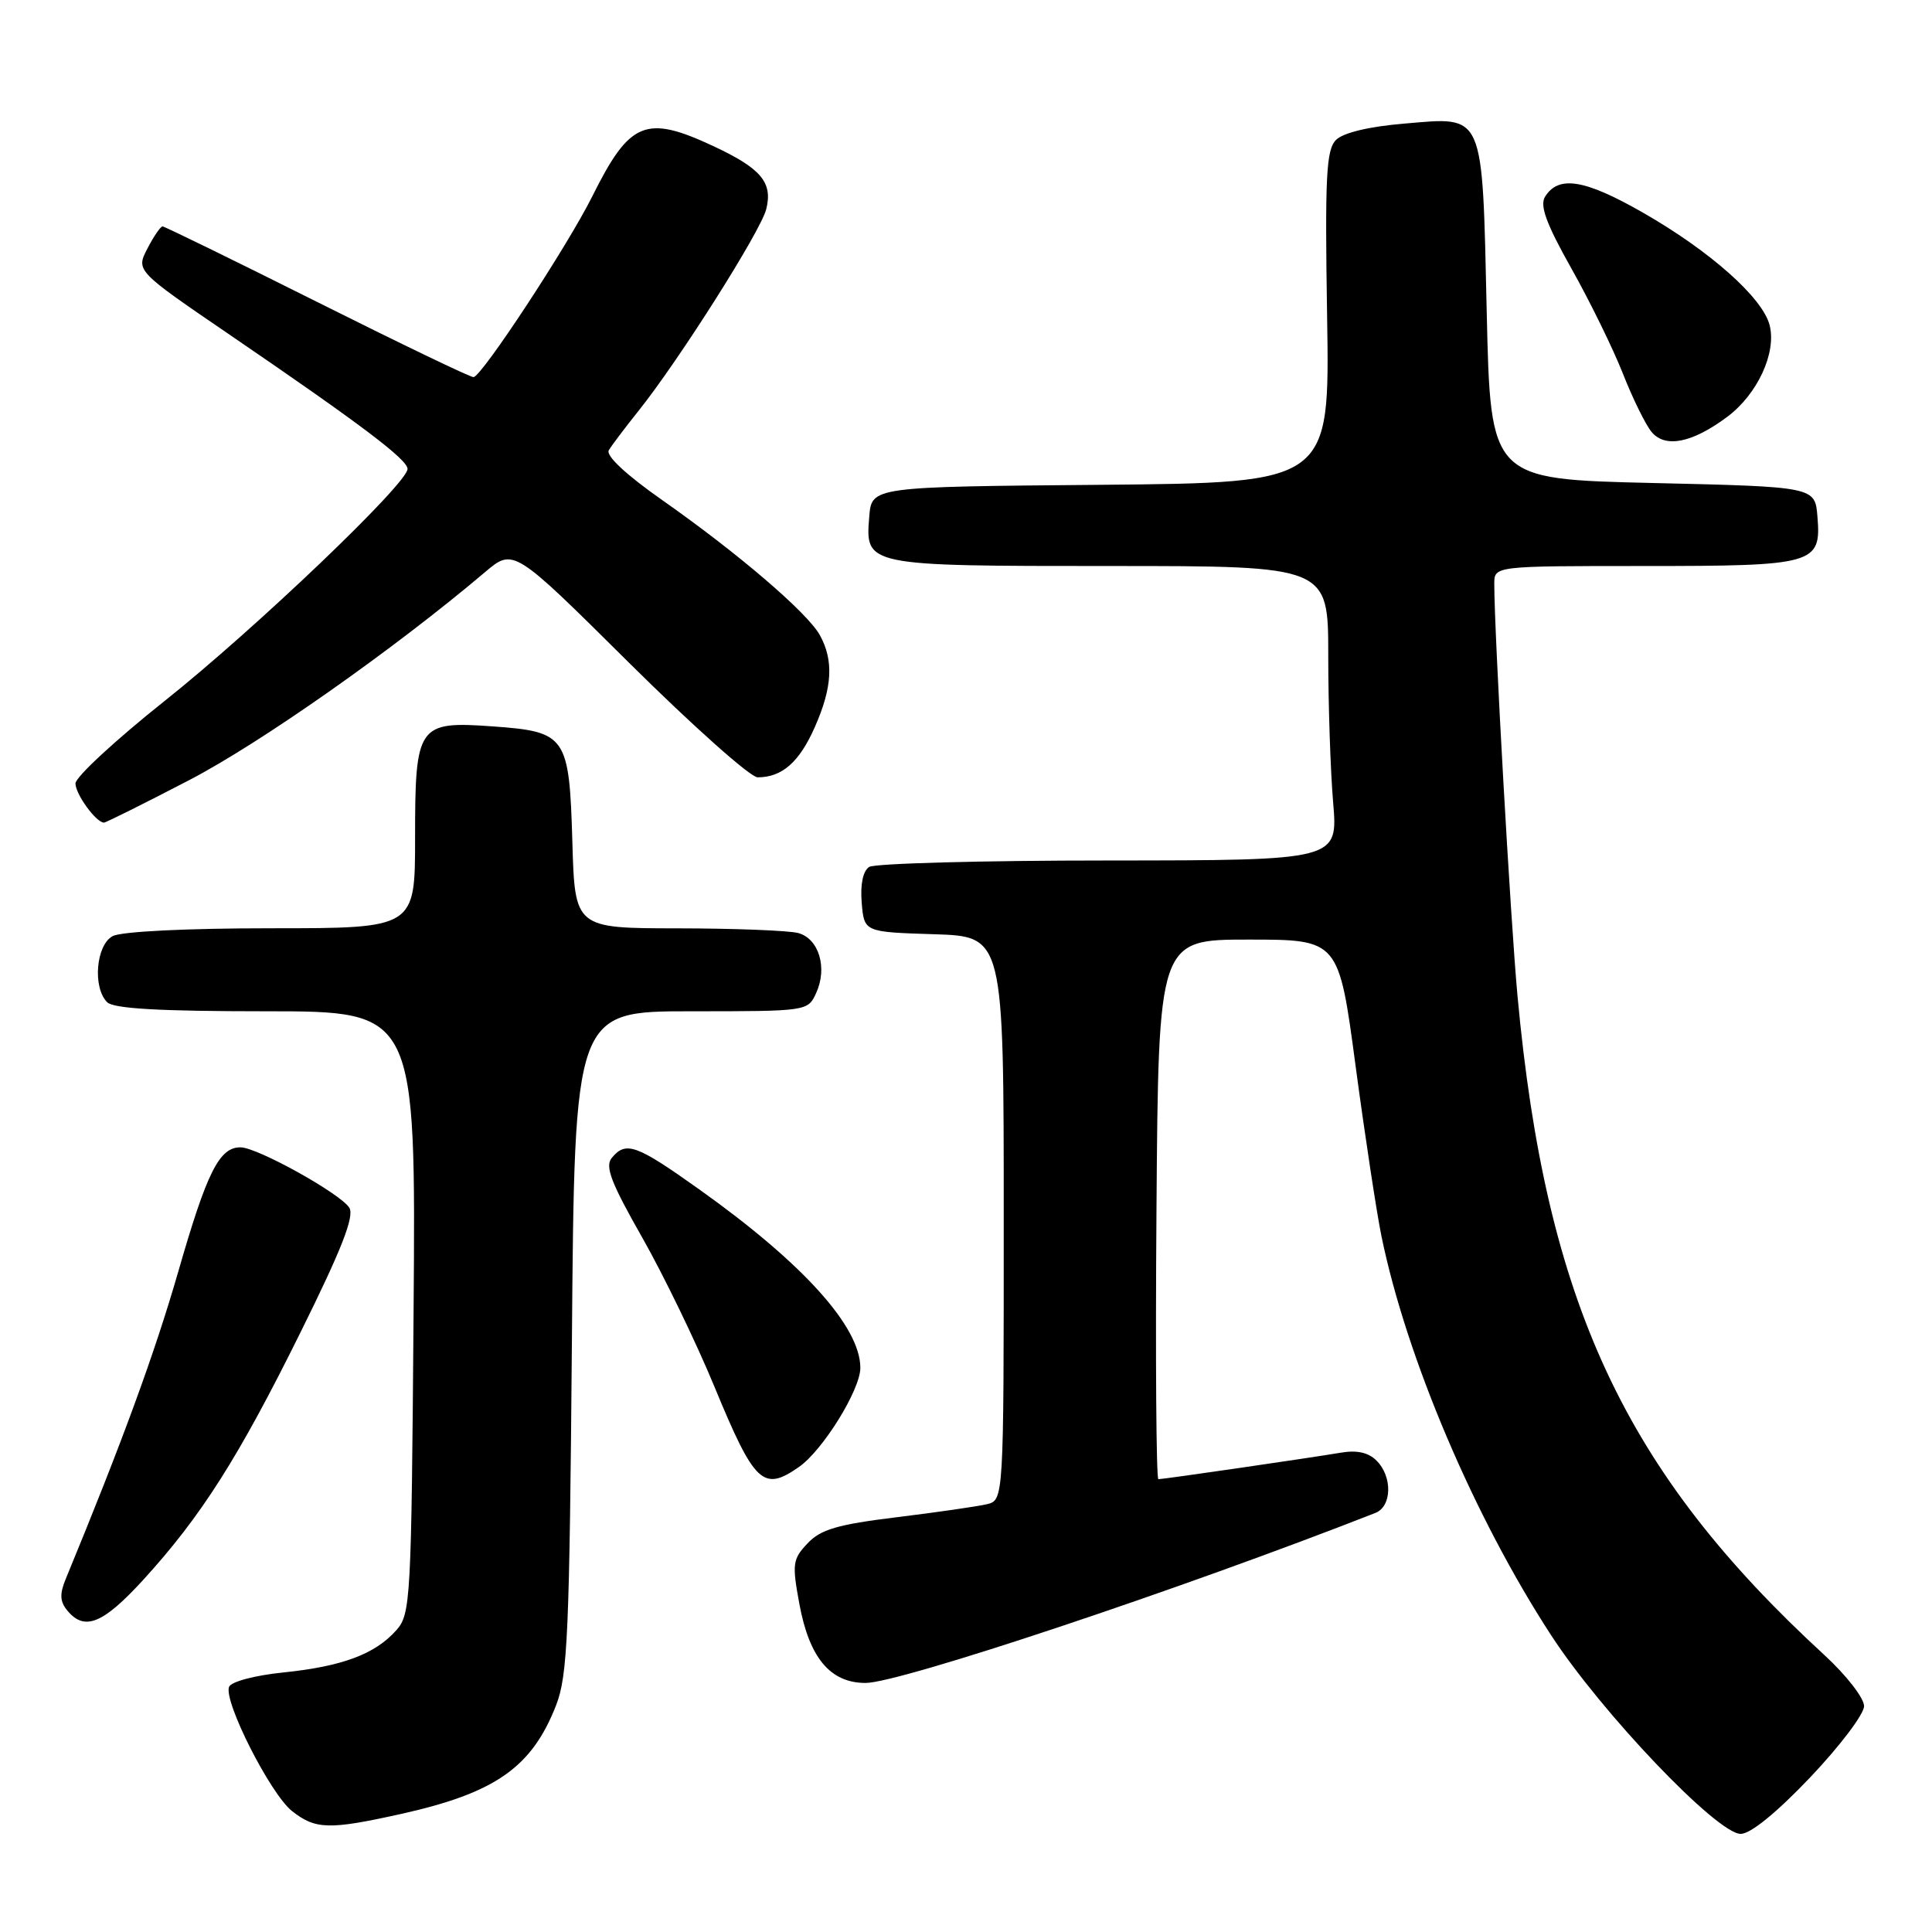 <?xml version="1.0" encoding="UTF-8" standalone="no"?>
<!DOCTYPE svg PUBLIC "-//W3C//DTD SVG 1.1//EN" "http://www.w3.org/Graphics/SVG/1.1/DTD/svg11.dtd" >
<svg xmlns="http://www.w3.org/2000/svg" xmlns:xlink="http://www.w3.org/1999/xlink" version="1.1" viewBox="0 0 256 256">
 <g >
 <path fill="currentColor"
d=" M 239.87 235.50 C 243.79 231.37 247.00 227.13 247.00 226.07 C 247.00 225.00 244.64 221.97 241.76 219.32 C 215.25 194.96 204.85 172.64 201.08 132.00 C 200.15 121.93 198.00 83.86 198.00 77.35 C 198.00 75.00 198.00 75.00 217.81 75.00 C 240.49 75.00 241.34 74.76 240.82 68.46 C 240.50 64.50 240.50 64.50 219.00 64.00 C 197.50 63.50 197.50 63.50 197.00 41.40 C 196.39 14.57 196.79 15.47 186.05 16.38 C 181.38 16.77 177.98 17.59 177.03 18.54 C 175.73 19.85 175.55 23.34 175.85 42.02 C 176.20 63.97 176.20 63.97 145.85 64.24 C 115.50 64.50 115.50 64.50 115.18 68.46 C 114.64 74.99 114.67 75.00 147.19 75.00 C 176.00 75.00 176.00 75.00 176.00 86.85 C 176.00 93.37 176.29 102.14 176.65 106.35 C 177.29 114.00 177.29 114.00 146.90 114.02 C 130.18 114.02 115.91 114.41 115.18 114.87 C 114.35 115.39 113.98 117.16 114.18 119.60 C 114.50 123.50 114.50 123.50 123.75 123.79 C 133.00 124.08 133.00 124.08 133.00 161.43 C 133.00 198.78 133.00 198.78 130.75 199.32 C 129.51 199.61 124.14 200.39 118.82 201.04 C 110.97 202.00 108.73 202.66 107.00 204.51 C 105.02 206.60 104.94 207.23 105.93 212.58 C 107.25 219.69 110.03 223.00 114.69 223.00 C 119.23 223.00 156.34 210.63 182.25 200.47 C 184.44 199.61 184.53 195.67 182.40 193.54 C 181.32 192.46 179.79 192.12 177.65 192.49 C 173.69 193.16 154.19 196.00 153.49 196.00 C 153.21 196.00 153.09 179.91 153.24 160.25 C 153.50 124.50 153.50 124.50 165.44 124.50 C 177.39 124.50 177.39 124.50 179.63 141.30 C 180.87 150.55 182.41 160.67 183.05 163.80 C 186.36 179.91 195.35 201.05 205.54 216.69 C 212.25 226.99 227.53 243.00 230.65 243.00 C 231.96 243.00 235.42 240.18 239.87 235.50 Z  M 53.13 240.36 C 65.63 237.58 70.47 234.19 73.68 225.97 C 75.22 222.02 75.46 216.45 75.78 177.75 C 76.13 134.00 76.13 134.00 91.59 134.00 C 106.98 134.00 107.05 133.99 108.15 131.57 C 109.67 128.24 108.51 124.37 105.76 123.63 C 104.52 123.30 97.35 123.02 89.84 123.01 C 76.17 123.00 76.17 123.00 75.84 111.53 C 75.43 97.51 75.04 96.95 65.28 96.25 C 55.35 95.54 55.00 96.05 55.00 111.07 C 55.00 123.00 55.00 123.00 35.93 123.00 C 24.70 123.00 16.07 123.43 14.93 124.04 C 12.72 125.22 12.25 130.85 14.20 132.80 C 15.05 133.65 21.15 134.00 35.25 134.00 C 55.11 134.00 55.11 134.00 54.80 173.90 C 54.51 212.15 54.42 213.88 52.50 216.03 C 49.69 219.19 45.33 220.81 37.54 221.61 C 33.74 222.00 30.62 222.83 30.35 223.52 C 29.61 225.45 35.84 237.73 38.70 239.98 C 41.81 242.43 43.62 242.47 53.13 240.36 Z  M 18.97 209.35 C 26.64 200.95 31.59 193.17 39.82 176.54 C 45.26 165.57 46.98 161.18 46.29 160.04 C 45.16 158.19 34.17 152.07 31.90 152.03 C 29.08 151.98 27.43 155.24 23.62 168.50 C 20.50 179.32 16.18 191.12 8.73 209.17 C 7.88 211.22 7.93 212.21 8.93 213.42 C 11.21 216.16 13.64 215.17 18.97 209.35 Z  M 105.88 194.37 C 109.04 192.16 114.00 184.15 114.00 181.25 C 114.00 175.80 106.41 167.39 92.64 157.59 C 84.31 151.66 82.94 151.16 81.07 153.42 C 80.13 154.54 80.95 156.69 85.07 163.93 C 87.91 168.93 92.23 177.84 94.66 183.73 C 99.99 196.63 101.12 197.70 105.88 194.37 Z  M 25.07 103.37 C 34.49 98.48 52.27 85.98 64.27 75.81 C 68.04 72.62 68.04 72.62 83.34 87.81 C 91.76 96.16 99.43 103.00 100.39 103.00 C 103.62 103.00 105.91 101.00 107.96 96.36 C 110.30 91.08 110.49 87.51 108.63 84.15 C 106.98 81.18 97.78 73.30 87.74 66.26 C 82.95 62.90 80.25 60.38 80.67 59.66 C 81.05 59.02 82.80 56.70 84.56 54.50 C 89.91 47.83 100.80 30.64 101.53 27.72 C 102.42 24.18 100.86 22.32 94.50 19.35 C 85.56 15.18 83.44 16.06 78.49 26.00 C 75.20 32.60 63.81 49.94 62.74 49.97 C 62.32 49.99 52.99 45.50 42.00 40.00 C 31.01 34.50 21.80 30.00 21.54 30.00 C 21.27 30.00 20.37 31.32 19.53 32.94 C 18.01 35.88 18.01 35.88 30.50 44.40 C 47.87 56.26 54.00 60.89 54.00 62.14 C 54.00 64.06 33.79 83.36 21.75 92.93 C 15.29 98.07 10.00 102.97 10.00 103.81 C 10.00 105.24 12.74 109.00 13.78 109.00 C 14.03 109.00 19.11 106.47 25.07 103.37 Z  M 228.86 55.24 C 232.86 52.26 235.41 46.77 234.49 43.11 C 233.58 39.47 226.62 33.28 217.69 28.17 C 209.98 23.76 206.52 23.20 204.73 26.06 C 204.00 27.23 204.88 29.64 208.21 35.56 C 210.67 39.93 213.74 46.20 215.04 49.50 C 216.34 52.80 218.05 56.28 218.84 57.23 C 220.65 59.41 224.21 58.70 228.86 55.24 Z "/>
</g>
</svg>